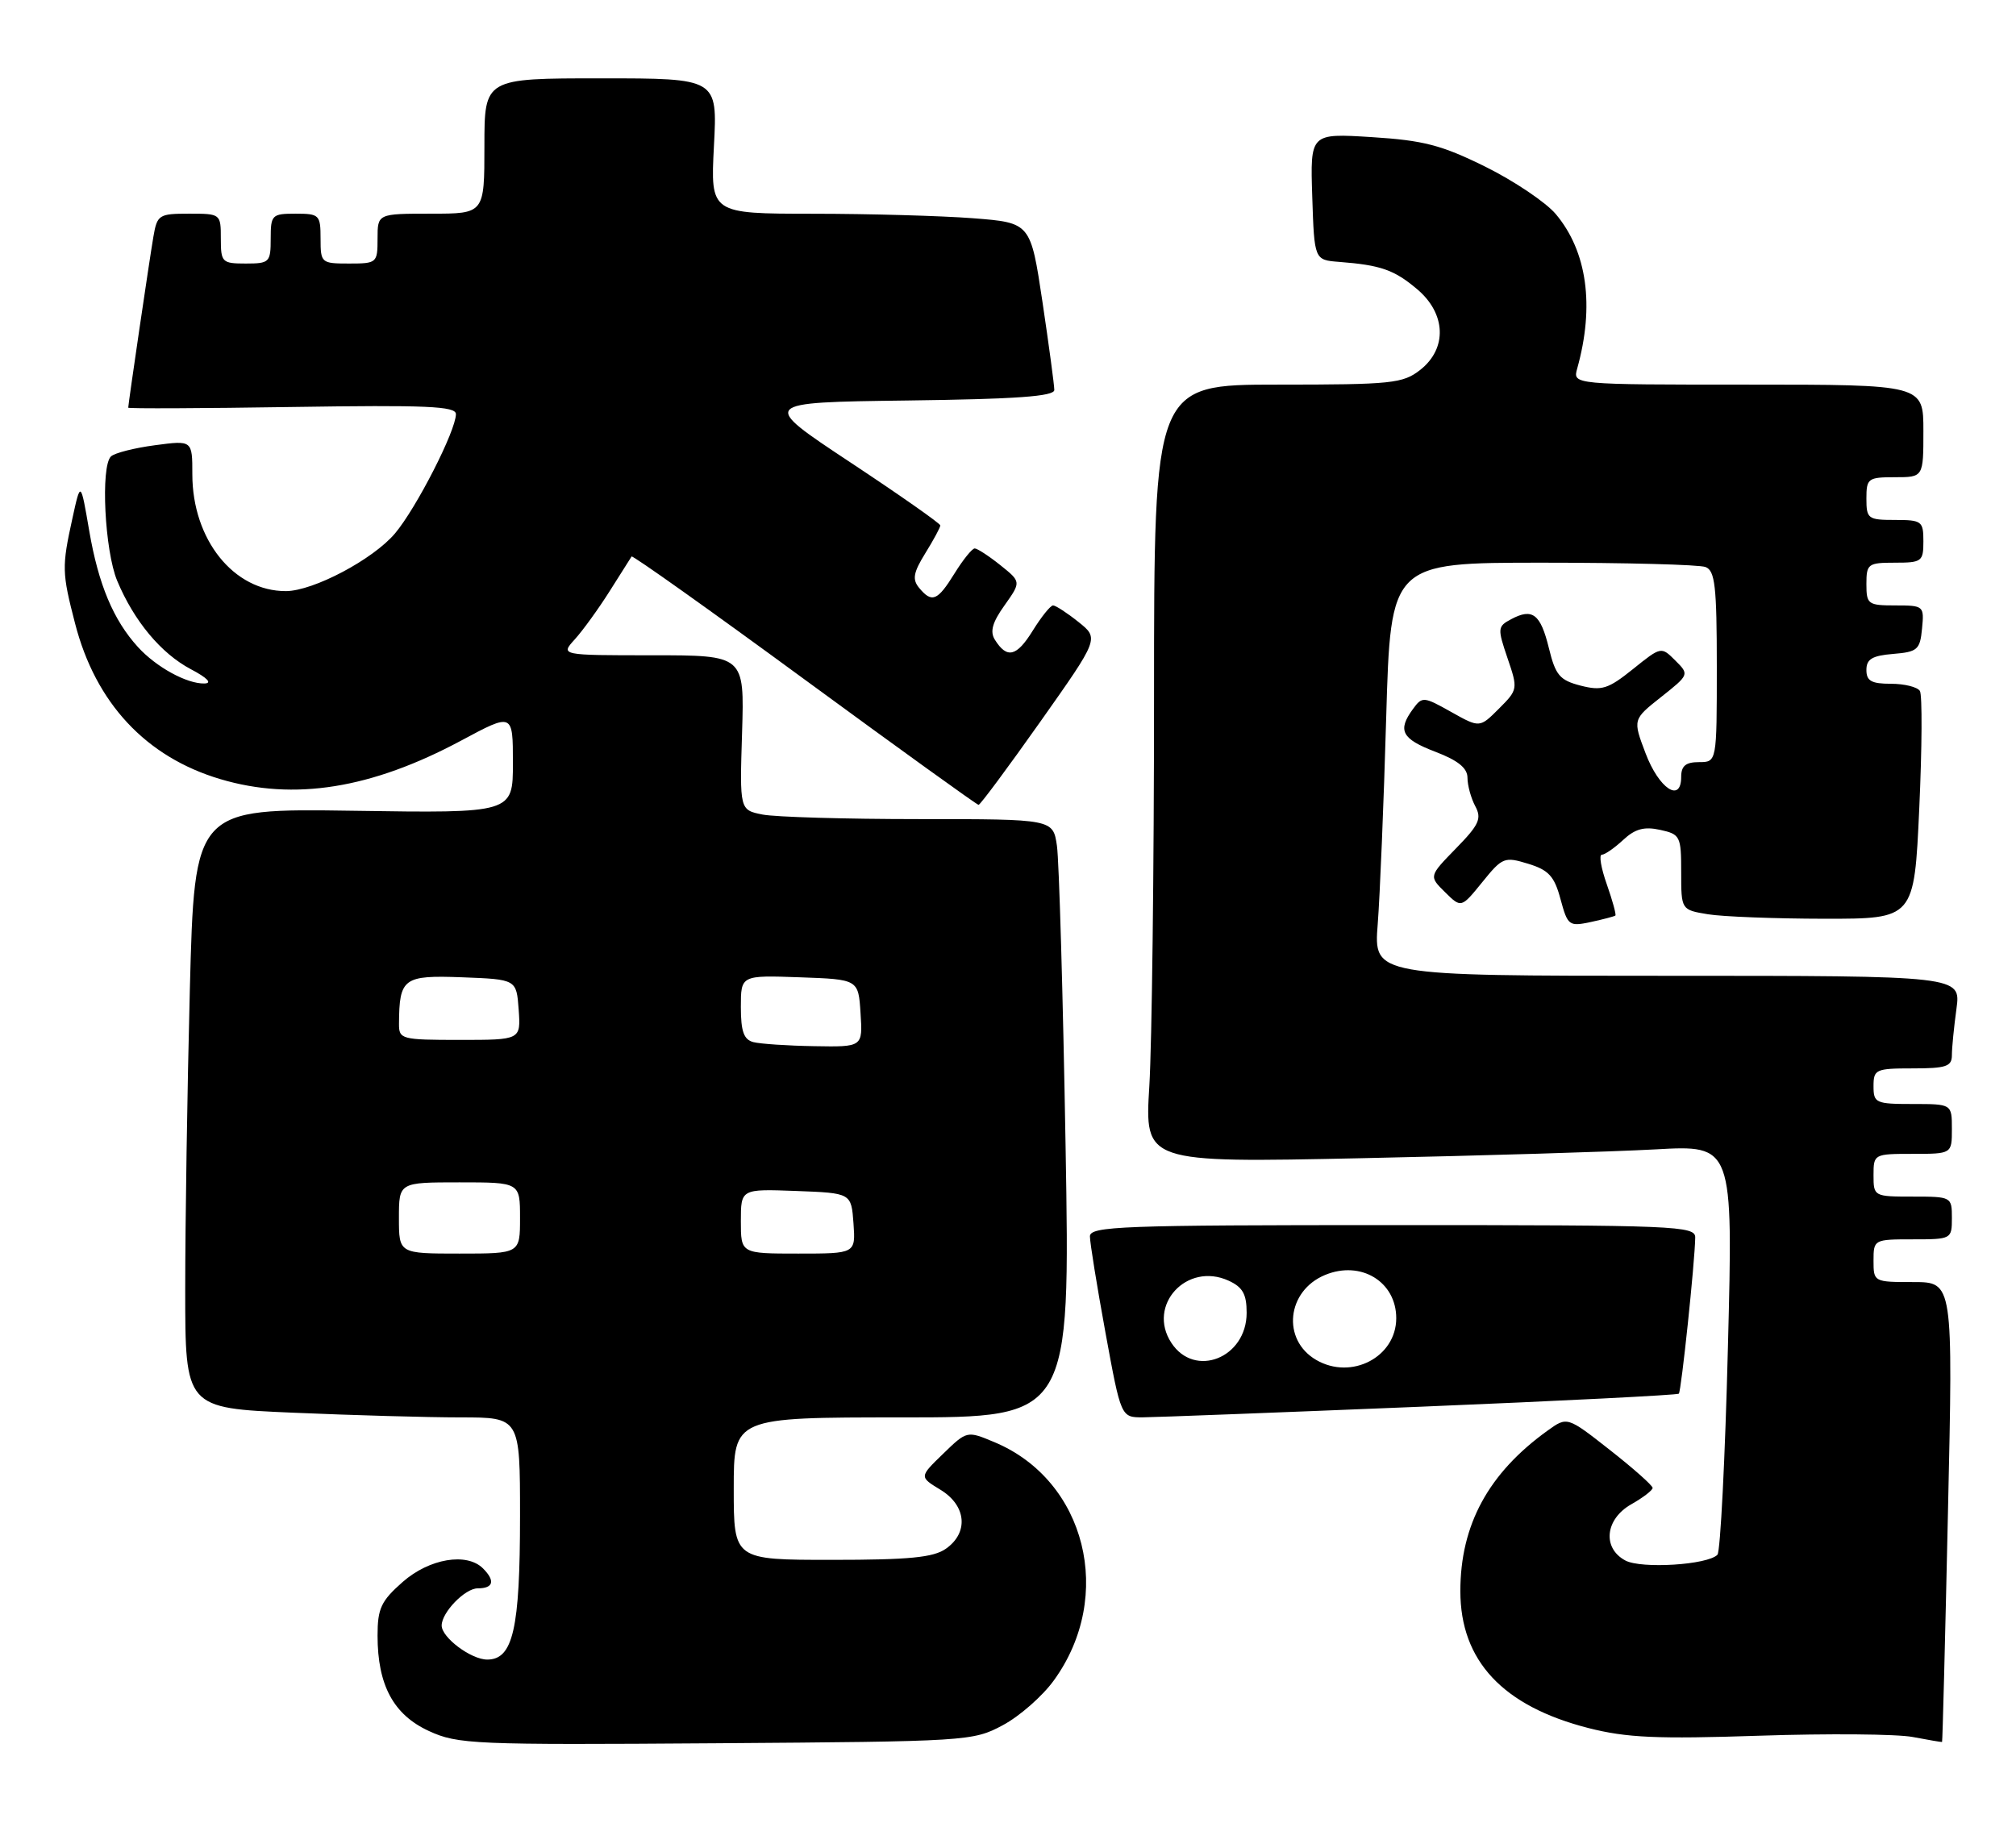<?xml version="1.0" encoding="UTF-8" standalone="no"?>
<!DOCTYPE svg PUBLIC "-//W3C//DTD SVG 1.1//EN" "http://www.w3.org/Graphics/SVG/1.1/DTD/svg11.dtd" >
<svg xmlns="http://www.w3.org/2000/svg" xmlns:xlink="http://www.w3.org/1999/xlink" version="1.1" viewBox="0 0 283 256">
 <g >
 <path fill="currentColor"
d=" M 140.76 242.22 C 143.11 240.97 146.34 238.14 147.94 235.92 C 156.51 224.10 152.45 207.85 139.60 202.48 C 135.74 200.86 135.74 200.86 132.39 204.11 C 129.04 207.35 129.04 207.35 132.02 209.16 C 135.66 211.37 136.01 215.18 132.78 217.44 C 131.03 218.67 127.63 219.00 116.78 219.00 C 103.00 219.00 103.00 219.00 103.00 209.00 C 103.00 199.00 103.00 199.00 126.62 199.00 C 150.24 199.00 150.24 199.00 149.58 160.75 C 149.22 139.71 148.67 120.81 148.37 118.75 C 147.82 115.00 147.82 115.00 129.04 115.00 C 118.70 115.00 108.81 114.71 107.04 114.36 C 103.83 113.72 103.83 113.72 104.17 102.86 C 104.50 92.00 104.50 92.00 91.58 92.00 C 78.65 92.00 78.65 92.00 80.70 89.75 C 81.82 88.51 84.02 85.47 85.58 83.00 C 87.14 80.53 88.53 78.33 88.66 78.13 C 88.79 77.93 99.71 85.69 112.92 95.38 C 126.14 105.07 137.14 113.00 137.37 113.00 C 137.60 113.00 141.50 107.75 146.04 101.32 C 154.29 89.64 154.29 89.64 151.40 87.33 C 149.80 86.05 148.20 85.01 147.83 85.00 C 147.46 85.00 146.18 86.60 144.97 88.55 C 142.71 92.20 141.36 92.53 139.66 89.82 C 138.94 88.68 139.30 87.38 141.02 84.98 C 143.35 81.69 143.35 81.69 140.43 79.35 C 138.82 78.06 137.20 77.01 136.83 77.00 C 136.46 77.00 135.19 78.58 134.00 80.50 C 131.60 84.38 130.82 84.70 129.02 82.53 C 128.04 81.34 128.21 80.39 129.90 77.66 C 131.06 75.79 132.00 74.04 132.00 73.77 C 132.00 73.50 126.30 69.50 119.33 64.89 C 106.66 56.50 106.66 56.50 127.33 56.23 C 142.72 56.03 148.00 55.65 148.00 54.75 C 148.00 54.08 147.25 48.52 146.34 42.40 C 144.67 31.27 144.67 31.27 136.59 30.64 C 132.14 30.30 122.03 30.01 114.11 30.01 C 99.73 30.00 99.73 30.00 100.22 20.50 C 100.72 11.00 100.72 11.00 84.36 11.00 C 68.00 11.00 68.00 11.00 68.00 20.50 C 68.00 30.00 68.00 30.00 60.50 30.00 C 53.00 30.00 53.00 30.00 53.00 33.50 C 53.00 36.92 52.90 37.00 49.00 37.00 C 45.10 37.00 45.00 36.92 45.00 33.50 C 45.00 30.17 44.83 30.00 41.50 30.00 C 38.17 30.00 38.00 30.17 38.00 33.50 C 38.00 36.83 37.83 37.00 34.50 37.00 C 31.17 37.00 31.00 36.83 31.00 33.50 C 31.00 30.02 30.97 30.00 26.55 30.00 C 22.30 30.00 22.06 30.15 21.53 33.25 C 20.99 36.39 18.00 56.72 18.00 57.24 C 18.00 57.38 28.35 57.34 41.00 57.14 C 59.88 56.85 64.00 57.03 64.00 58.14 C 64.00 60.47 58.45 71.33 55.45 74.89 C 52.37 78.54 43.99 82.97 40.15 82.99 C 32.82 83.02 27.00 75.76 27.00 66.59 C 27.00 61.81 27.00 61.81 21.75 62.51 C 18.86 62.89 16.08 63.60 15.58 64.08 C 14.10 65.47 14.70 77.34 16.45 81.54 C 18.81 87.19 22.61 91.75 26.80 93.96 C 29.12 95.18 29.83 95.93 28.70 95.96 C 26.23 96.02 21.93 93.66 19.37 90.85 C 15.91 87.05 13.82 82.06 12.53 74.55 C 11.32 67.50 11.32 67.50 10.16 72.80 C 8.67 79.59 8.69 80.39 10.54 87.54 C 13.42 98.71 20.49 106.29 30.94 109.39 C 41.30 112.47 52.14 110.73 64.75 103.97 C 72.00 100.08 72.00 100.08 72.00 107.12 C 72.00 114.17 72.00 114.17 49.65 113.83 C 27.31 113.50 27.31 113.50 26.65 138.91 C 26.29 152.89 26.00 171.83 26.00 181.01 C 26.00 197.69 26.00 197.69 41.16 198.34 C 49.50 198.70 60.07 199.00 64.66 199.00 C 73.00 199.00 73.00 199.00 73.00 212.85 C 73.00 228.69 72.02 233.00 68.40 233.00 C 66.13 233.00 62.00 229.91 62.00 228.22 C 62.00 226.38 65.27 223.00 67.06 223.00 C 69.27 223.00 69.55 221.95 67.80 220.20 C 65.53 217.93 60.28 218.81 56.53 222.10 C 53.49 224.78 53.00 225.82 53.00 229.64 C 53.00 236.59 55.24 240.75 60.21 243.03 C 64.26 244.90 66.50 244.99 100.50 244.75 C 135.80 244.50 136.58 244.46 140.76 242.22 Z  M 273.45 212.25 C 274.17 180.00 274.17 180.00 268.58 180.00 C 263.05 180.00 263.00 179.98 263.00 177.00 C 263.00 174.03 263.06 174.00 268.50 174.00 C 273.94 174.00 274.00 173.97 274.00 171.00 C 274.00 168.03 273.94 168.00 268.50 168.00 C 263.06 168.00 263.00 167.97 263.00 165.00 C 263.00 162.03 263.06 162.00 268.50 162.00 C 274.00 162.00 274.00 162.00 274.00 158.50 C 274.00 155.00 274.00 155.00 268.50 155.00 C 263.30 155.00 263.00 154.86 263.00 152.50 C 263.00 150.14 263.30 150.00 268.50 150.00 C 273.20 150.00 274.00 149.73 274.00 148.14 C 274.00 147.12 274.29 144.19 274.64 141.64 C 275.27 137.00 275.27 137.00 234.05 137.00 C 192.83 137.00 192.83 137.00 193.40 129.75 C 193.71 125.76 194.25 112.71 194.59 100.75 C 195.22 79.00 195.22 79.00 216.53 79.00 C 228.25 79.00 238.55 79.27 239.42 79.61 C 240.75 80.12 241.00 82.32 241.00 93.61 C 241.00 107.00 241.00 107.00 238.50 107.00 C 236.64 107.00 236.00 107.53 236.00 109.07 C 236.00 112.80 232.88 110.73 231.00 105.76 C 229.20 101.01 229.20 101.01 233.18 97.86 C 237.14 94.72 237.15 94.70 235.17 92.73 C 233.20 90.76 233.18 90.76 229.23 93.94 C 225.74 96.74 224.86 97.02 221.88 96.26 C 218.95 95.50 218.36 94.81 217.43 91.00 C 216.25 86.19 215.13 85.33 212.12 86.94 C 210.22 87.95 210.20 88.22 211.62 92.40 C 213.10 96.73 213.08 96.83 210.41 99.50 C 207.71 102.20 207.71 102.20 203.70 99.95 C 199.84 97.78 199.64 97.77 198.35 99.54 C 196.14 102.56 196.76 103.74 201.50 105.55 C 204.69 106.77 206.00 107.84 206.00 109.20 C 206.00 110.26 206.49 112.05 207.09 113.18 C 208.03 114.92 207.64 115.79 204.38 119.12 C 200.58 123.02 200.58 123.02 202.85 125.26 C 205.12 127.50 205.12 127.50 208.08 123.85 C 210.90 120.36 211.19 120.25 214.52 121.27 C 217.40 122.15 218.20 123.02 219.06 126.24 C 220.07 129.96 220.25 130.10 223.31 129.45 C 225.06 129.07 226.62 128.66 226.76 128.54 C 226.90 128.41 226.36 126.44 225.56 124.16 C 224.75 121.87 224.43 120.00 224.86 120.00 C 225.28 120.00 226.62 119.07 227.85 117.93 C 229.52 116.37 230.80 116.02 233.04 116.51 C 235.87 117.13 236.00 117.40 236.00 122.45 C 236.00 127.74 236.00 127.74 239.75 128.36 C 241.81 128.70 249.17 128.98 256.11 128.99 C 268.71 129.00 268.71 129.00 269.42 113.51 C 269.81 104.99 269.85 97.56 269.51 97.01 C 269.16 96.45 267.33 96.00 265.44 96.00 C 262.70 96.00 262.00 95.60 262.00 94.06 C 262.00 92.54 262.81 92.05 265.75 91.81 C 269.17 91.53 269.53 91.22 269.81 88.25 C 270.12 85.07 270.05 85.00 266.06 85.00 C 262.22 85.00 262.00 84.84 262.00 82.00 C 262.00 79.17 262.22 79.00 266.00 79.00 C 269.78 79.00 270.00 78.83 270.00 76.00 C 270.00 73.17 269.78 73.00 266.00 73.00 C 262.22 73.00 262.00 72.83 262.00 70.00 C 262.00 67.17 262.22 67.00 266.00 67.00 C 270.00 67.00 270.00 67.00 270.00 60.50 C 270.00 54.00 270.00 54.00 245.38 54.00 C 220.77 54.00 220.77 54.00 221.40 51.75 C 223.86 42.95 222.80 35.30 218.40 30.06 C 217.00 28.40 212.55 25.41 208.52 23.41 C 202.35 20.36 199.83 19.71 192.55 19.25 C 183.92 18.71 183.92 18.71 184.21 27.61 C 184.50 36.50 184.50 36.50 188.00 36.77 C 193.81 37.22 195.71 37.88 198.92 40.59 C 203.00 44.02 203.19 48.92 199.37 51.93 C 196.93 53.84 195.42 54.00 179.37 54.00 C 162.00 54.00 162.00 54.00 162.00 97.84 C 162.00 121.96 161.70 146.54 161.34 152.47 C 160.68 163.25 160.68 163.25 191.09 162.61 C 207.82 162.26 226.40 161.70 232.39 161.37 C 243.29 160.76 243.29 160.76 242.56 189.13 C 242.17 204.73 241.50 217.85 241.09 218.28 C 239.72 219.71 230.41 220.29 228.16 219.09 C 224.90 217.34 225.32 213.29 228.99 211.20 C 230.64 210.27 231.99 209.23 231.99 208.90 C 232.00 208.57 229.30 206.17 226.00 203.58 C 220.00 198.87 220.00 198.87 217.25 200.85 C 208.94 206.83 205.00 214.09 205.00 223.39 C 205.00 233.18 210.97 239.55 223.00 242.62 C 228.35 243.98 232.60 244.17 247.00 243.69 C 256.62 243.37 266.30 243.45 268.50 243.87 C 270.70 244.29 272.55 244.60 272.62 244.57 C 272.69 244.53 273.06 229.99 273.45 212.25 Z  M 199.41 197.50 C 219.15 196.69 235.47 195.86 235.67 195.67 C 236.01 195.32 237.92 177.20 237.97 173.75 C 238.00 172.11 235.32 172.00 195.50 172.00 C 157.36 172.00 153.00 172.16 153.00 173.59 C 153.00 174.46 153.98 180.53 155.18 187.09 C 157.36 199.00 157.36 199.00 160.43 198.99 C 162.12 198.98 179.66 198.31 199.41 197.50 Z  M 56.00 171.00 C 56.00 166.00 56.00 166.00 64.50 166.00 C 73.00 166.00 73.00 166.00 73.00 171.00 C 73.00 176.00 73.00 176.00 64.50 176.00 C 56.00 176.00 56.00 176.00 56.00 171.00 Z  M 104.00 171.46 C 104.00 166.92 104.00 166.92 111.75 167.21 C 119.50 167.50 119.50 167.50 119.81 171.75 C 120.11 176.00 120.11 176.00 112.06 176.00 C 104.00 176.00 104.00 176.00 104.00 171.46 Z  M 105.75 146.31 C 104.41 145.96 104.00 144.80 104.00 141.39 C 104.00 136.92 104.00 136.92 112.25 137.21 C 120.50 137.50 120.50 137.50 120.80 142.25 C 121.11 147.00 121.11 147.00 114.30 146.88 C 110.56 146.82 106.71 146.56 105.75 146.31 Z  M 56.01 143.75 C 56.05 137.32 56.62 136.90 64.88 137.21 C 72.50 137.50 72.50 137.50 72.81 141.75 C 73.11 146.00 73.11 146.00 64.56 146.00 C 56.35 146.00 56.00 145.91 56.01 143.75 Z  M 184.76 190.93 C 179.90 188.10 180.62 181.23 186.01 179.00 C 191.03 176.92 196.00 179.94 196.00 185.07 C 196.00 190.53 189.71 193.81 184.76 190.93 Z  M 164.43 188.53 C 160.97 183.25 166.60 177.13 172.46 179.80 C 174.45 180.71 175.00 181.69 175.00 184.32 C 175.00 190.65 167.71 193.55 164.43 188.53 Z "/>
</g>
</svg>